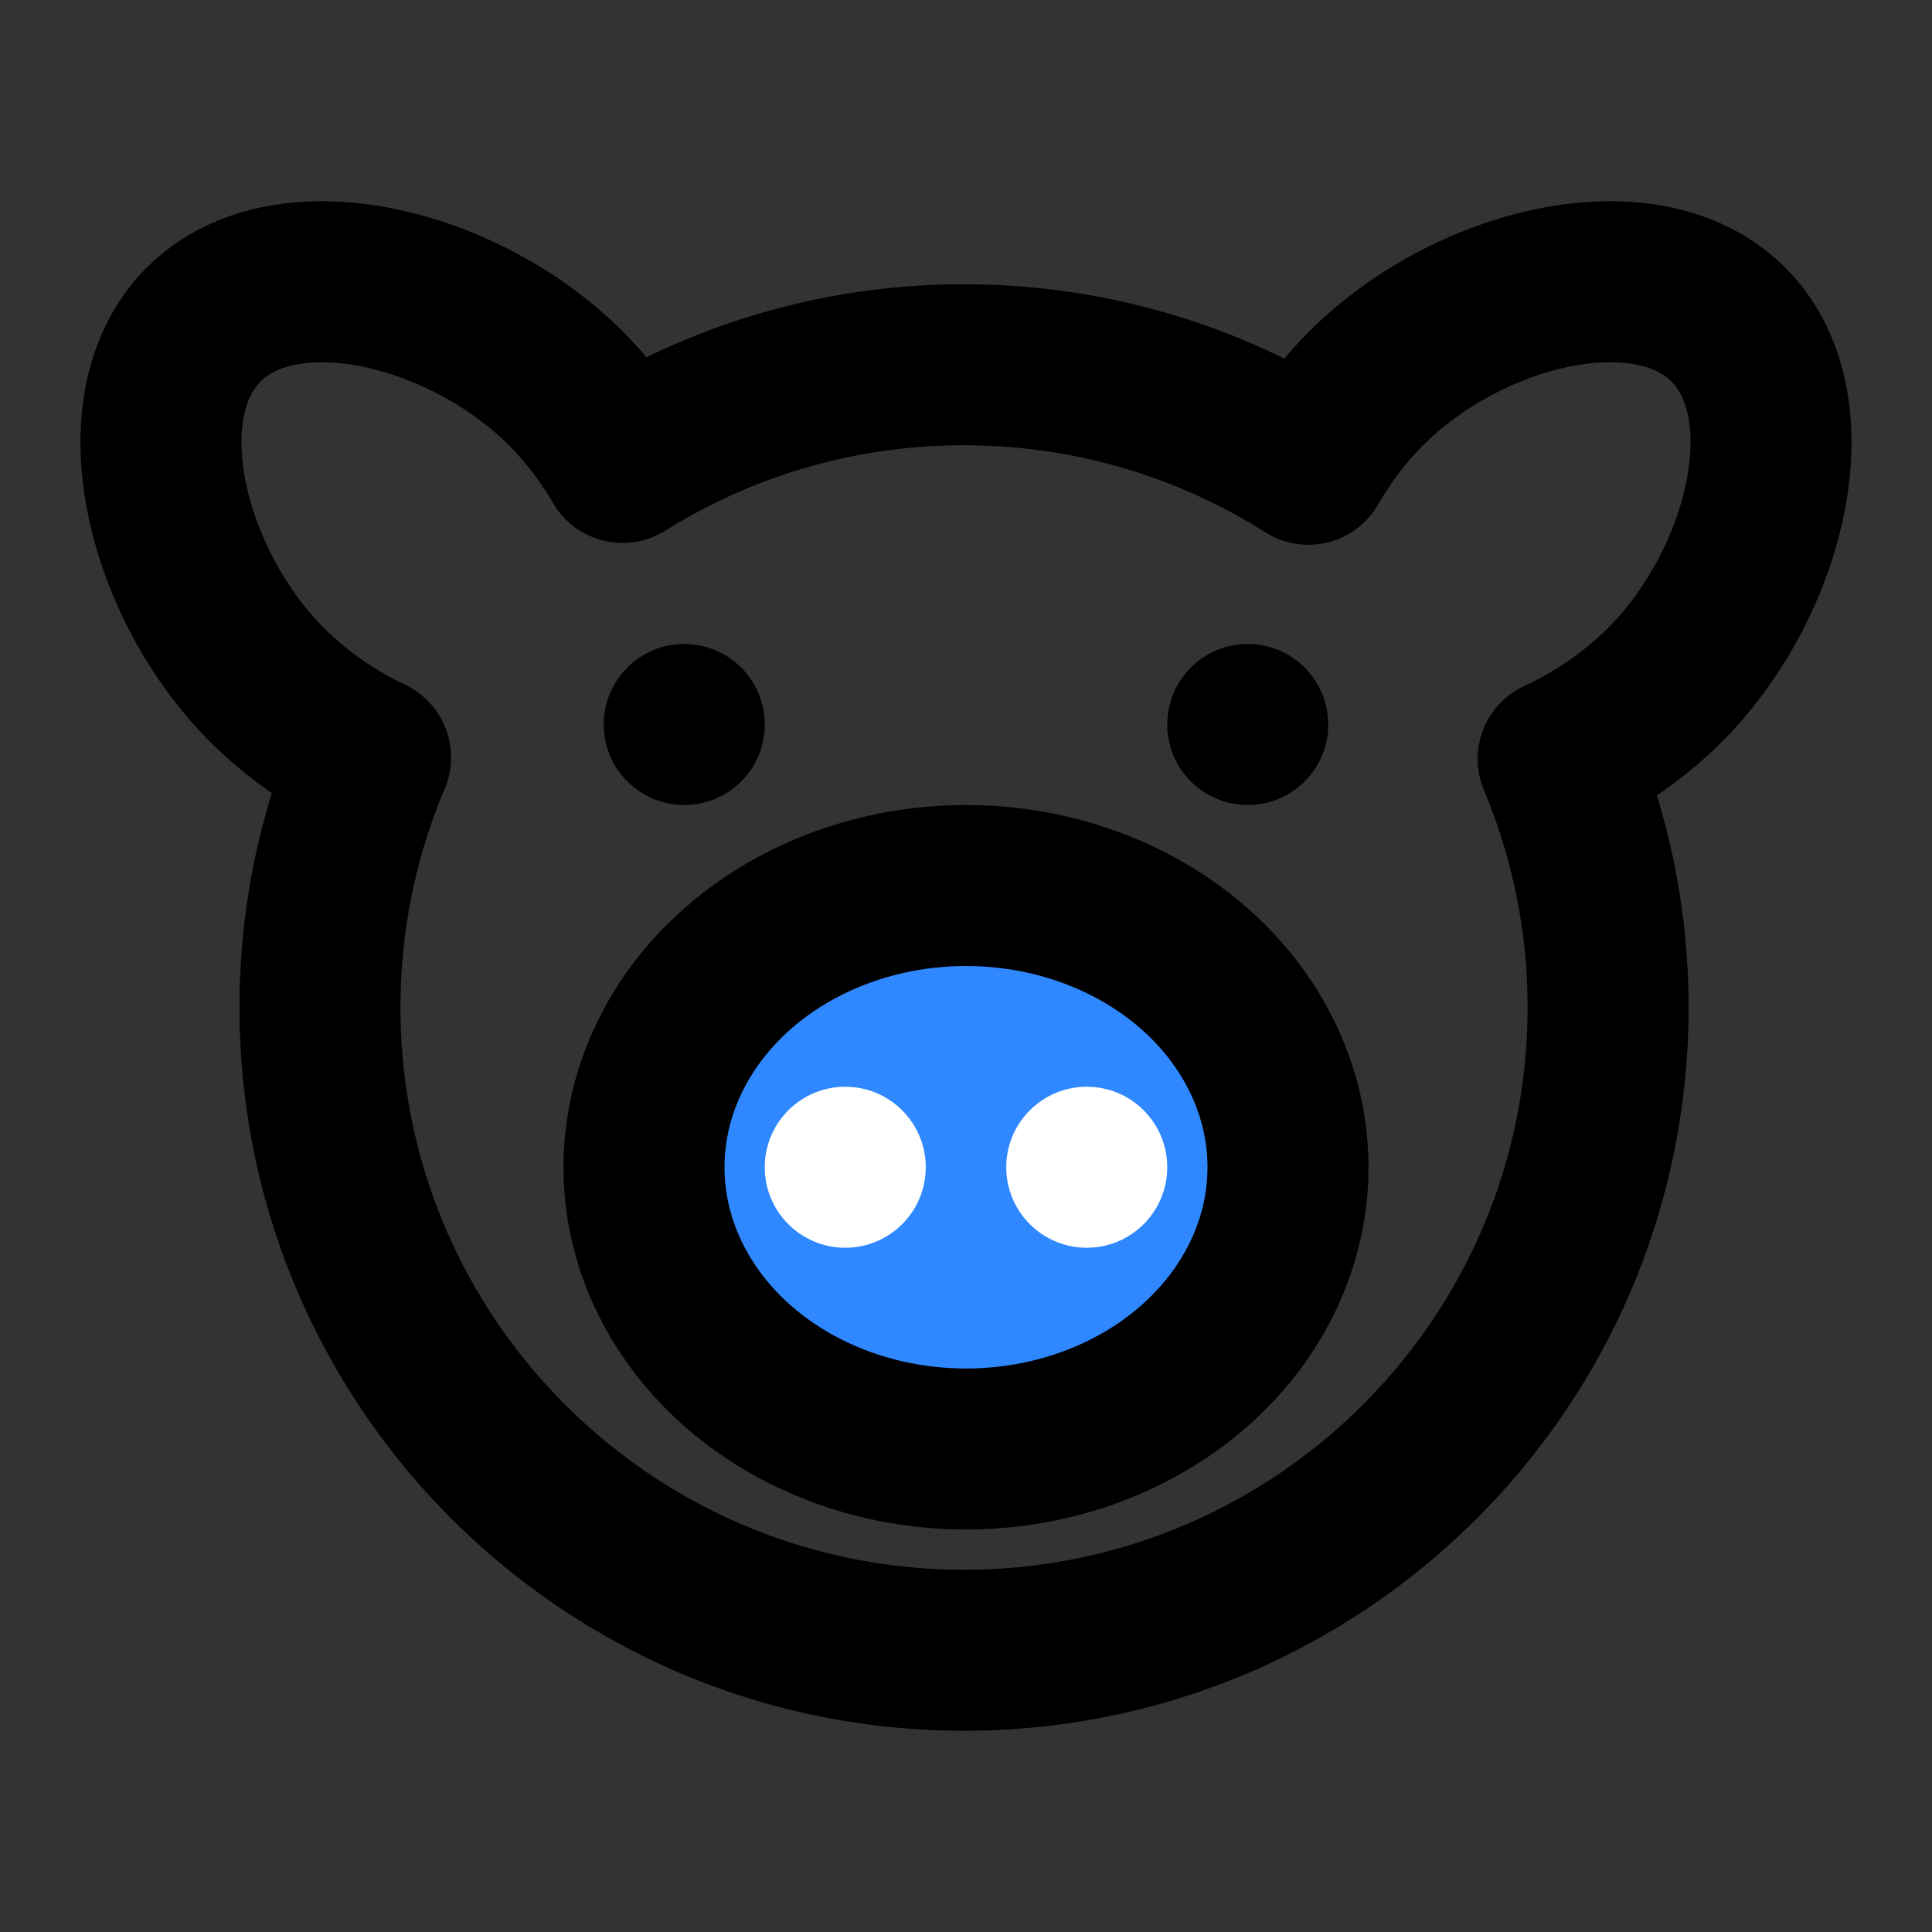 <svg width="48" height="48" fill="none" xmlns="http://www.w3.org/2000/svg"><rect width="100%" height="100%" fill="#333333" stroke="none"/><path d="M14.054 9.644a9.115 9.115 0 0 1 1.414 1.845 15.95 15.95 0 0 1 8.483-2.426c3.146 0 6.08.906 8.555 2.471.4-.691.886-1.337 1.44-1.89 2.521-2.516 6.946-3.624 8.991-1.583 2.045 2.04.934 6.456-1.587 8.972a9.358 9.358 0 0 1-2.638 1.824 15.89 15.89 0 0 1 1.24 6.175c0 8.819-7.164 15.968-16 15.968C15.113 41 7.95 33.85 7.95 25.032c0-2.204.447-4.304 1.256-6.214a9.34 9.34 0 0 1-2.556-1.785c-2.522-2.516-3.632-6.932-1.587-8.972 2.045-2.04 6.47-.933 8.99 1.583Z" stroke="#000" stroke-width="4" stroke-linejoin="round"/><ellipse cx="24" cy="29" rx="8" ry="7" fill="#2F88FF" stroke="#000" stroke-width="4"/><circle cx="17" cy="18" r="2" fill="#000"/><circle cx="21" cy="29" r="2" fill="#fff"/><circle cx="31" cy="18" r="2" fill="#000"/><circle cx="27" cy="29" r="2" fill="#fff"/></svg>